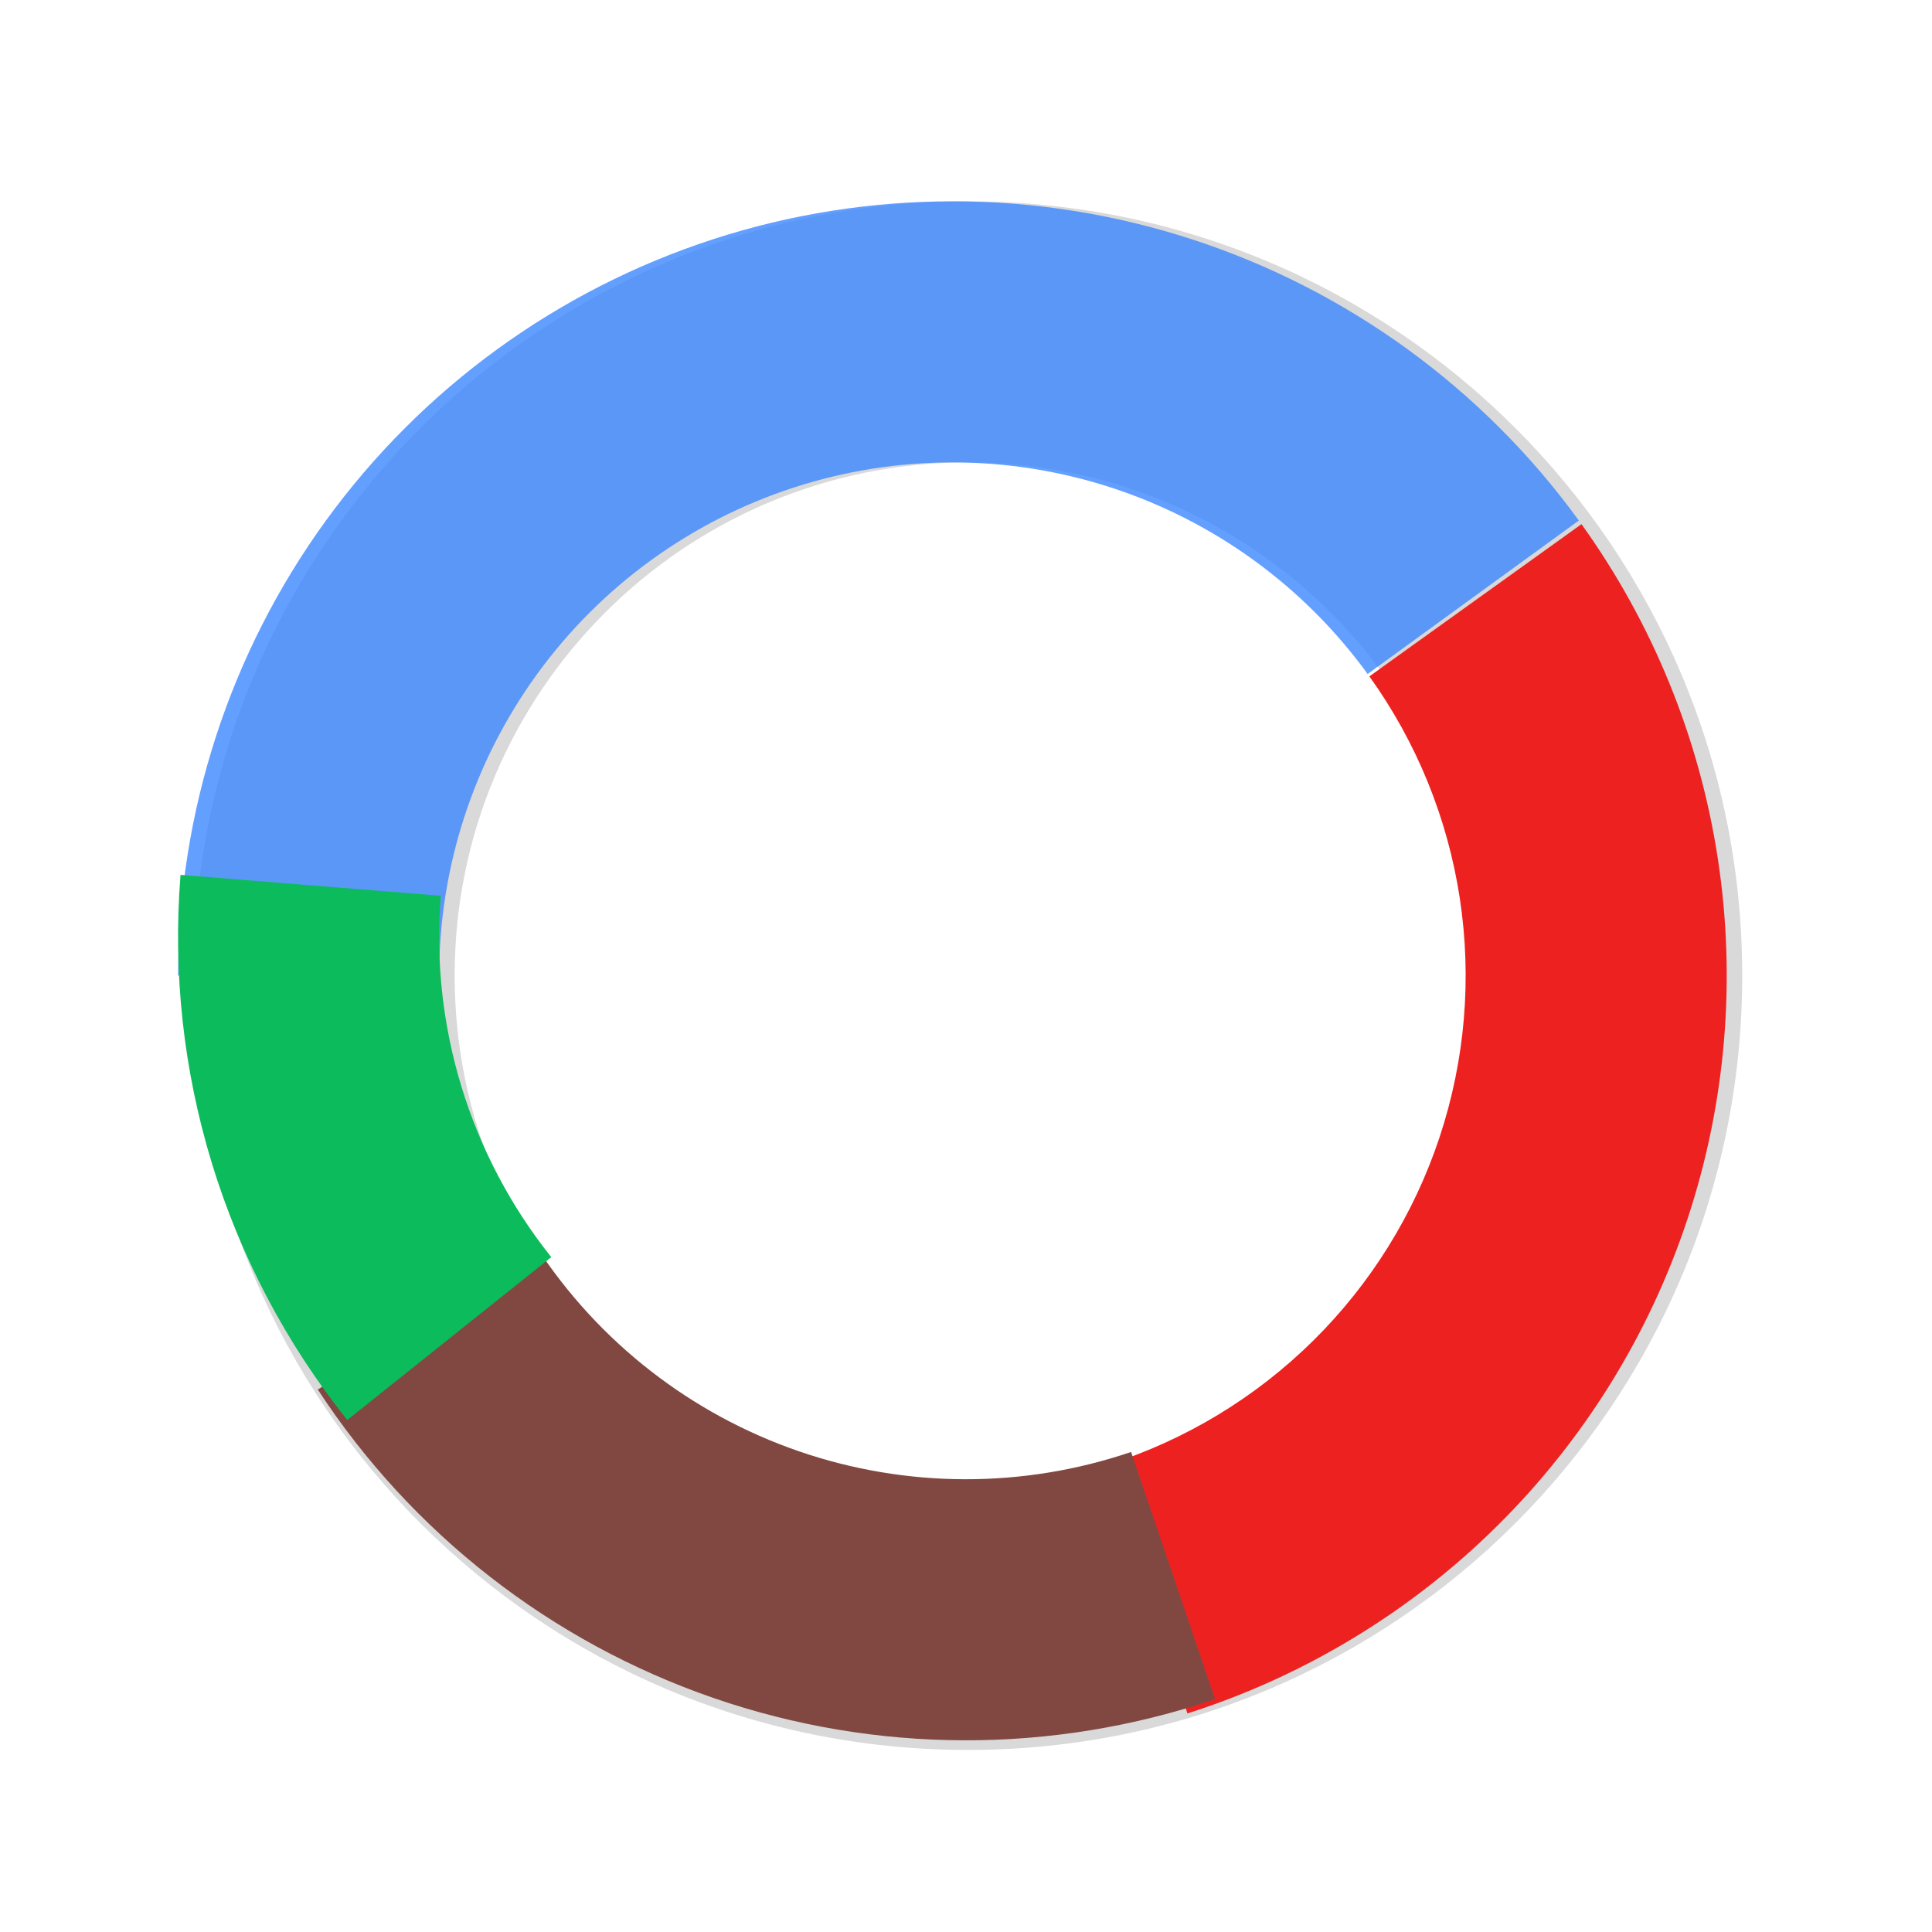 <svg width="350" height="350" viewBox="0 0 350 350" fill="none" xmlns="http://www.w3.org/2000/svg">
<path d="M315.62 176.746C315.62 254.218 252.816 317.021 175.344 317.021C97.872 317.021 35.069 254.218 35.069 176.746C35.069 99.274 97.872 36.471 175.344 36.471C252.816 36.471 315.62 99.274 315.62 176.746ZM82.365 176.746C82.365 228.097 123.993 269.725 175.344 269.725C226.695 269.725 268.323 228.097 268.323 176.746C268.323 125.395 226.695 83.767 175.344 83.767C123.993 83.767 82.365 125.395 82.365 176.746Z" fill="#D9D9D9"/>
<path d="M32.263 176.748C32.263 147.125 41.641 118.262 59.053 94.296C76.465 70.331 101.017 52.492 129.191 43.338C157.364 34.184 187.712 34.184 215.886 43.338C244.059 52.492 268.611 70.331 286.023 94.296L247.76 122.096C236.219 106.211 219.945 94.387 201.27 88.32C182.596 82.252 162.48 82.252 143.806 88.32C125.132 94.387 108.858 106.211 97.316 122.096C85.775 137.981 79.559 157.113 79.559 176.748H32.263Z" fill="#3A86FF" fill-opacity="0.79"/>
<path d="M286.501 94.955C299.408 112.94 307.876 133.724 311.212 155.608C314.548 177.492 312.657 199.855 305.694 220.868C298.731 241.882 286.894 260.949 271.15 276.511C255.406 292.072 236.203 303.687 215.11 310.406L200.756 265.34C214.737 260.887 227.466 253.188 237.902 242.873C248.337 232.558 256.183 219.92 260.799 205.992C265.414 192.063 266.667 177.24 264.456 162.735C262.245 148.229 256.632 134.453 248.077 122.532L286.501 94.955Z" fill="#EE2121"/>
<path d="M220.123 307.819C190.647 317.833 158.677 317.758 129.248 307.604C99.82 297.45 74.605 277.796 57.575 251.736L97.167 225.863C108.455 243.136 125.168 256.164 144.674 262.894C164.181 269.624 185.371 269.674 204.909 263.037L220.123 307.819Z" fill="#814842"/>
<path d="M62.911 257.252C40.65 229.37 29.849 194.054 32.707 158.49L79.851 162.279C77.956 185.852 85.116 209.261 99.871 227.741L62.911 257.252Z" fill="#0CBB5C"/>
</svg>
